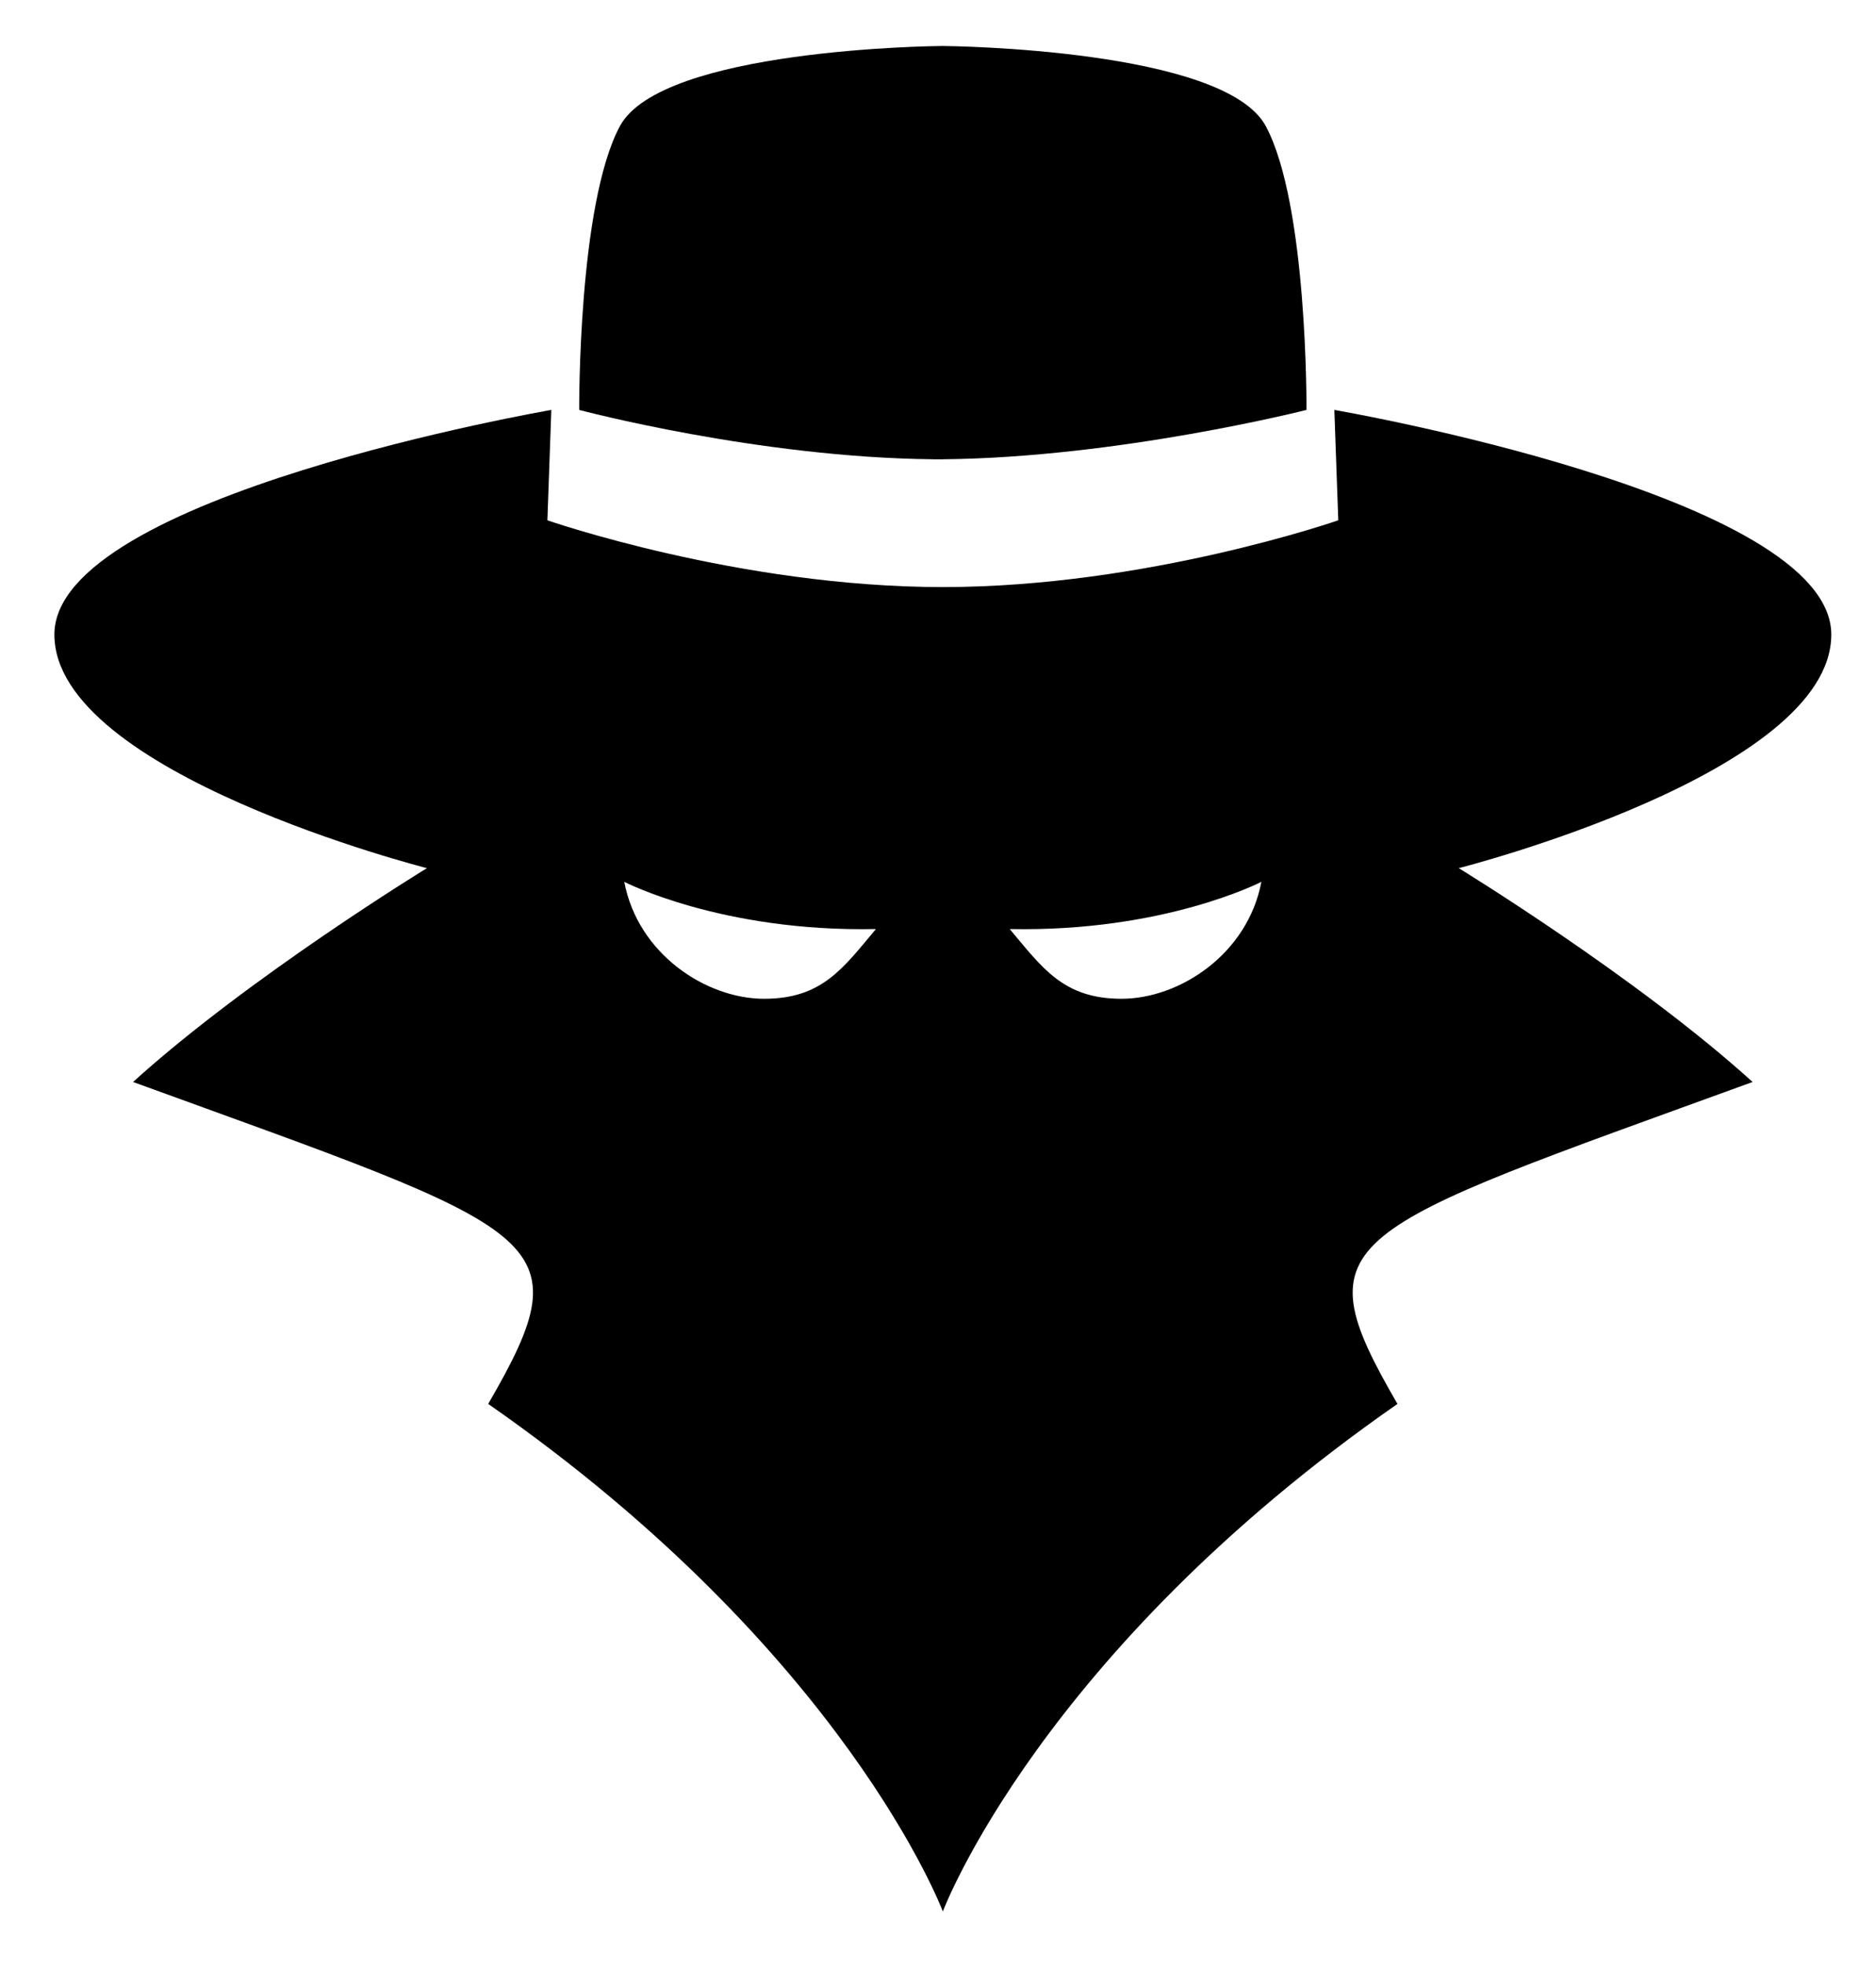 <?xml version="1.0" encoding="UTF-8" standalone="no"?>
<svg
   xmlns:cc="http://creativecommons.org/ns#"
   xmlns:rdf="http://www.w3.org/1999/02/22-rdf-syntax-ns#"
   xmlns:svg="http://www.w3.org/2000/svg"
   xmlns="http://www.w3.org/2000/svg"
   viewBox="0 0 210 220"
   version="1.1"
   >

  <g
     id="layer">
    <path
       id="path36-3"
       style="fill:#000000;stroke:none;stroke-width:0.521px;stroke-linecap:butt;stroke-linejoin:miter;stroke-opacity:1"
       d="m 105.397,5.144 c 0,0 0,0.003 0,0.003 -0.813,0.007 -31.36,0.326 -36.005,8.967 -4.708,8.757 -4.556,31.757 -4.556,31.757 0,0 20.029,5.338 39.668,5.523 -8.9e-4,9.88e-4 -0.002,0.007 -0.003,0.008 0.173,0 0.347,-0.003 0.521,-0.004 0.173,8.34e-4 0.347,0.004 0.521,0.004 -8.4e-4,-7.81e-4 -0.001,-0.007 -0.002,-0.008 19.674,-0.185 40.707,-5.523 40.707,-5.523 0,0 0.152,-23 -4.555,-31.757 -4.645,-8.641 -35.336,-8.96 -36.15,-8.967 0,0 0,-0.003 0,-0.003 0,0 -0.069,9.891e-4 -0.072,0.001 -0.003,-5.2e-5 -0.072,-0.001 -0.072,-0.001 z" />
    <path
       id="path38-6"
       style="fill:#000000;stroke:none;stroke-width:0.521px;stroke-linecap:butt;stroke-linejoin:miter;stroke-opacity:1"
       d="m 61.714,45.871 c 0,0 -55.627,9.577 -55.627,25.136 0,15.559 41.702,26.139 41.702,26.139 0,0 -19.919,12.175 -32.896,23.928 46.364,16.874 50.7,17.173 39.756,36.025 40.057,27.877 50.892,56.796 50.892,56.796 0,0 10.833,-28.919 50.891,-56.796 -10.944,-18.852 -6.608,-19.151 39.756,-36.025 -12.977,-11.753 -32.896,-23.928 -32.896,-23.928 0,0 41.703,-10.58 41.703,-26.139 0,-15.559 -55.628,-25.136 -55.628,-25.136 l 0.439,12.35 c 0,0 -21.465,7.473 -44.265,7.473 -22.8,0 -44.266,-7.473 -44.266,-7.473 z m 8.167,52.807 c 0,0 10.877,5.636 28.171,5.283 -3.664,4.356 -6.012,7.803 -12.51,7.803 -6.498,0 -14.129,-4.999 -15.661,-13.086 z m 71.318,0 c -1.532,8.087 -9.162,13.086 -15.66,13.086 -6.498,0 -8.847,-3.447 -12.511,-7.803 17.294,0.352 28.171,-5.283 28.171,-5.283 z" />
  </g>
</svg>
